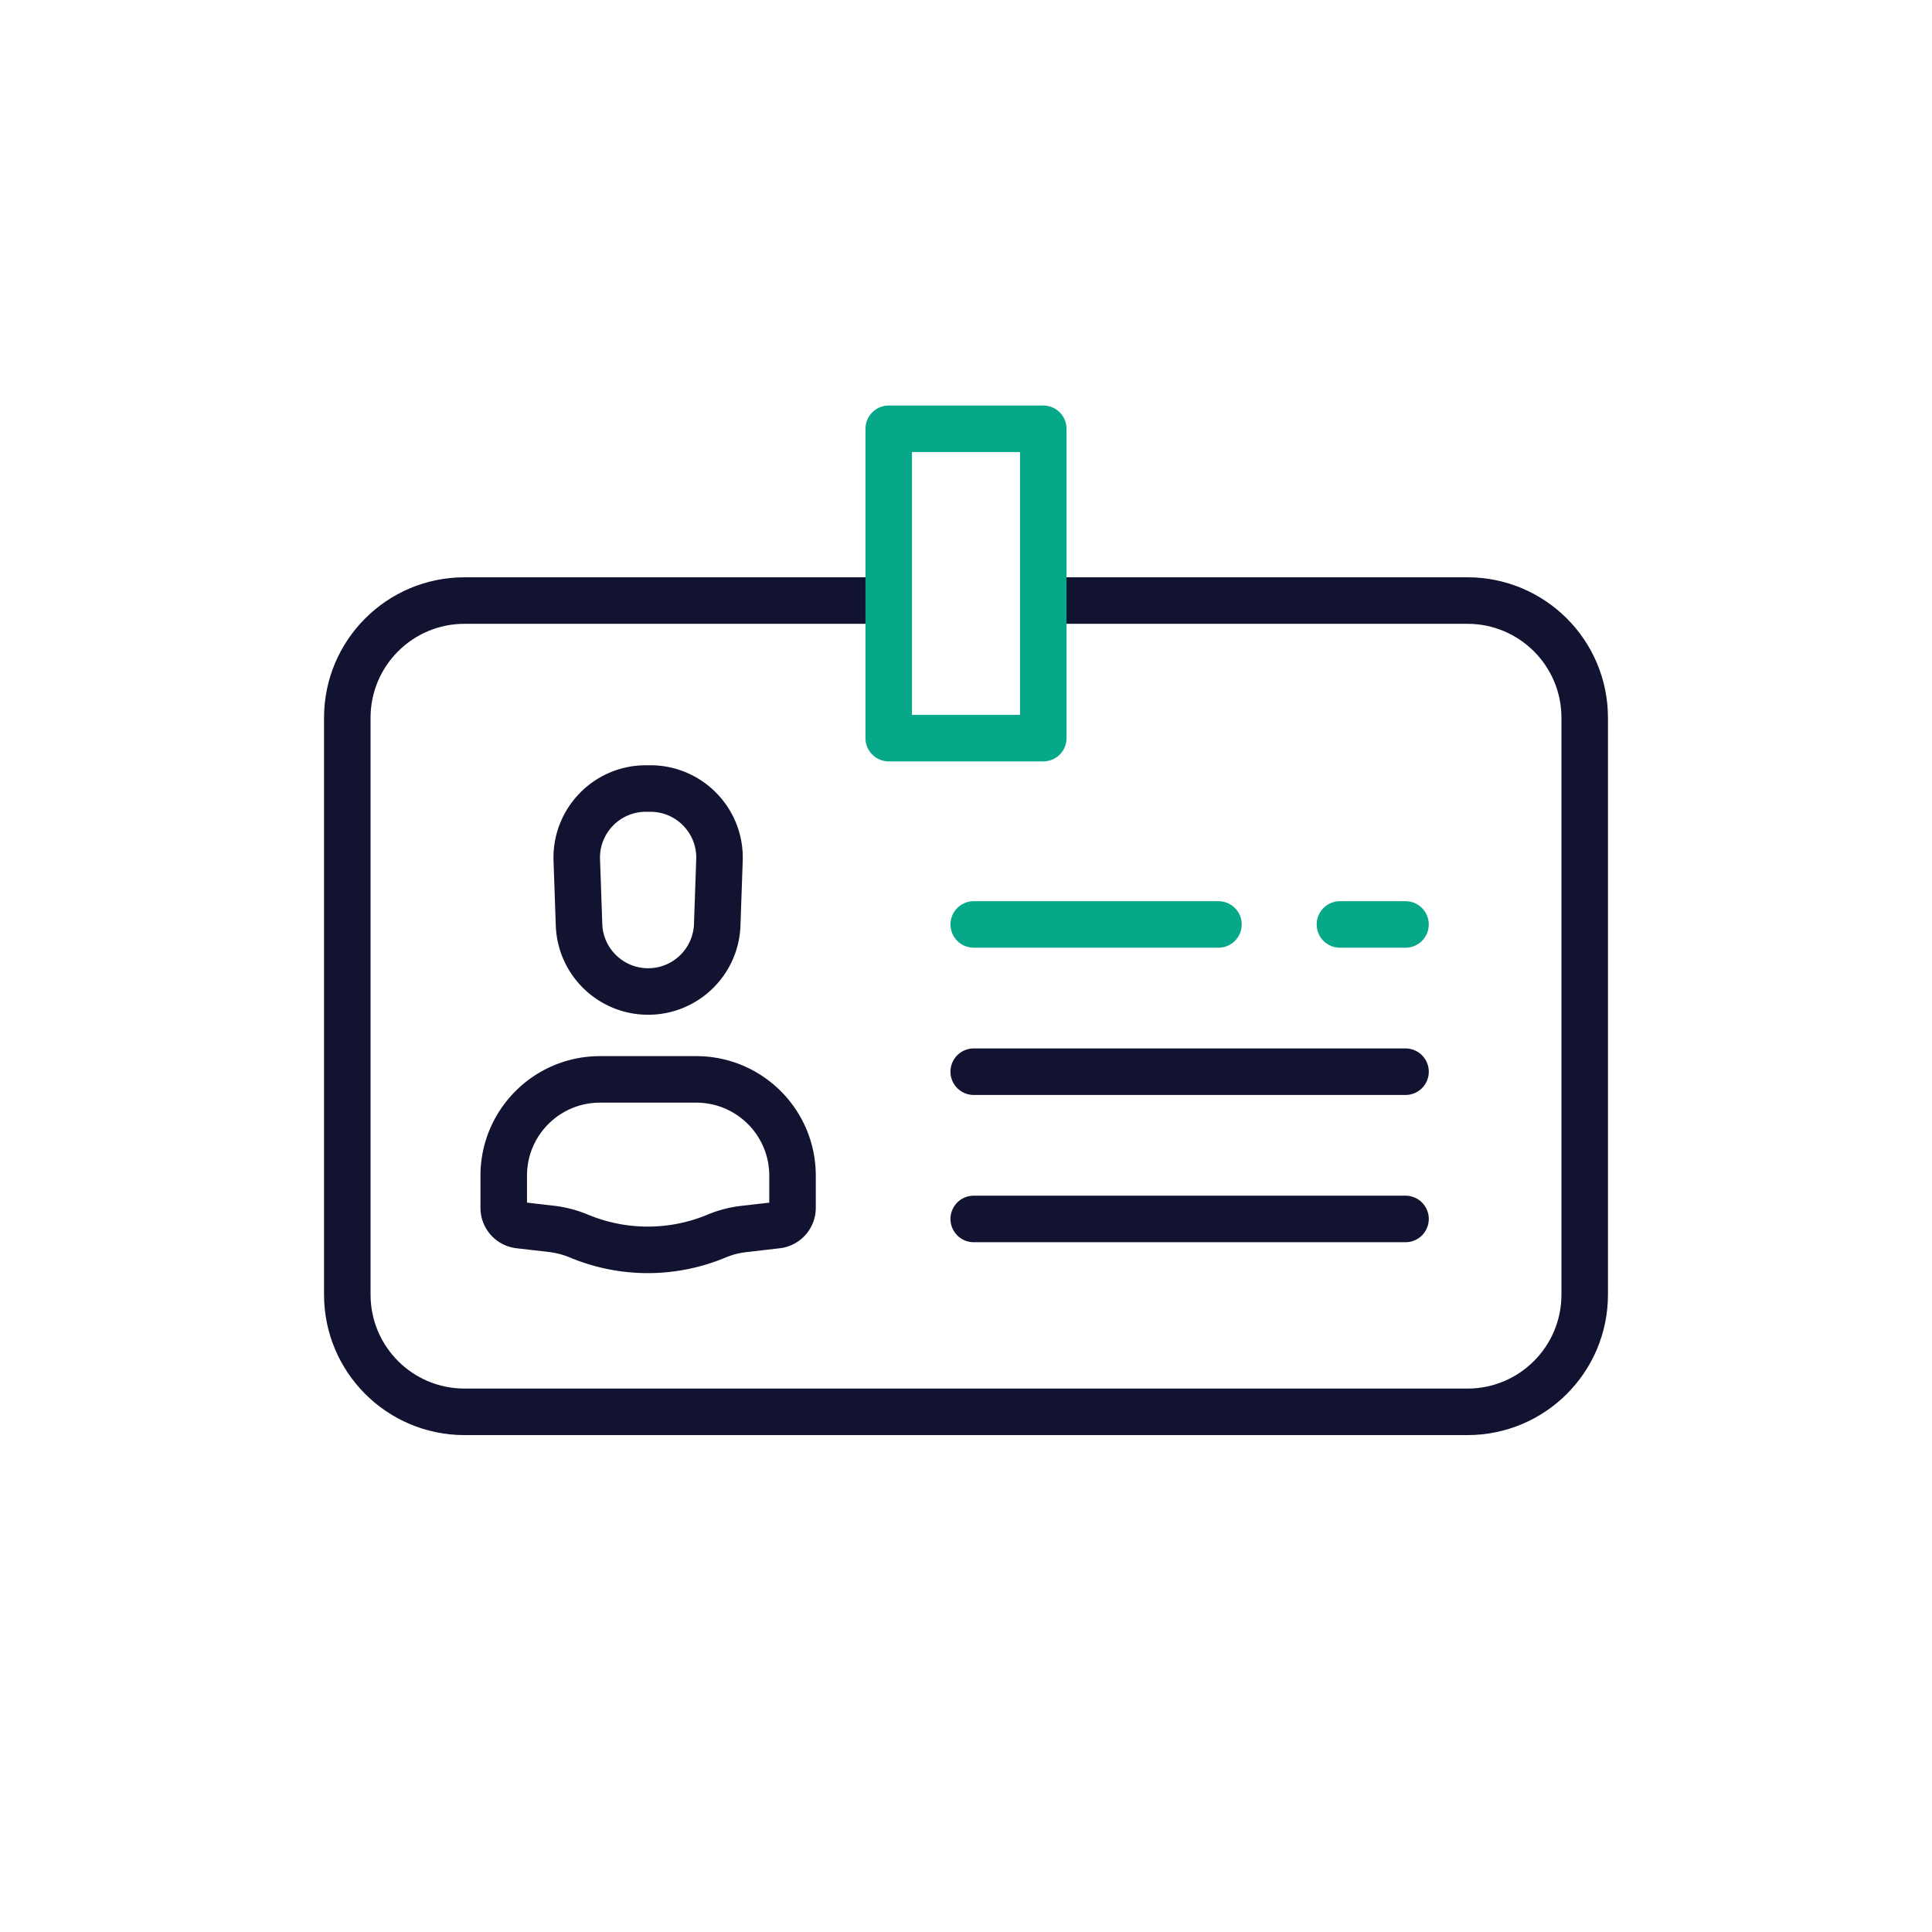 <svg xmlns="http://www.w3.org/2000/svg" width="500" height="500" style="width:100%;height:100%;transform:translate3d(0,0,0);content-visibility:visible" viewBox="0 0 500 500"><defs><clipPath id="a"><path d="M0 0h500v500H0z"/></clipPath></defs><g clip-path="url(#a)"><g fill="none" stroke-linecap="round" stroke-linejoin="round" stroke-width="12.04" style="display:block"><path stroke="#121330" d="M272 155.423h107.78c16.76 0 30.34 13.58 30.34 30.34v149.28c0 16.76-13.58 30.34-30.34 30.34H120.22c-16.76 0-30.34-13.58-30.34-30.34v-149.28c0-16.76 13.58-30.34 30.34-30.34H228"/><path stroke="#07A889" d="M270 191.03h-40v-80.06h40v80.06z"/><path stroke="#121330" d="M155.278 279.346h24.913c13.759 0 24.914 11.155 24.914 24.914v8.334a4.504 4.504 0 0 1-3.985 4.473l-8.718 1.008a25.587 25.587 0 0 0-6.926 1.81s0 0 0 0a46.233 46.233 0 0 1-35.577.036l-.06-.025a26.807 26.807 0 0 0-7.225-1.878l-8.263-.953a4.501 4.501 0 0 1-3.986-4.472v-8.333c0-13.759 11.154-24.914 24.913-24.914zm11.874-75.277h1.165c10.126 0 18.234 8.395 17.882 18.514l-.583 16.744c-.335 9.634-8.241 17.27-17.881 17.27 0 0 0 0 0 0-9.64 0-17.547-7.636-17.882-17.27l-.582-16.744c-.352-10.119 7.755-18.514 17.881-18.514zM252 315.462h111.747M252 277.354h111.747"/><path stroke="#07A889" d="M252 239.245h63.333m31.44 0h16.974"/></g><g class="com" style="display:none"><path/><path/><path/><path/><path/><path/><path/><path/><path/><path/><path/><path/></g></g></svg>